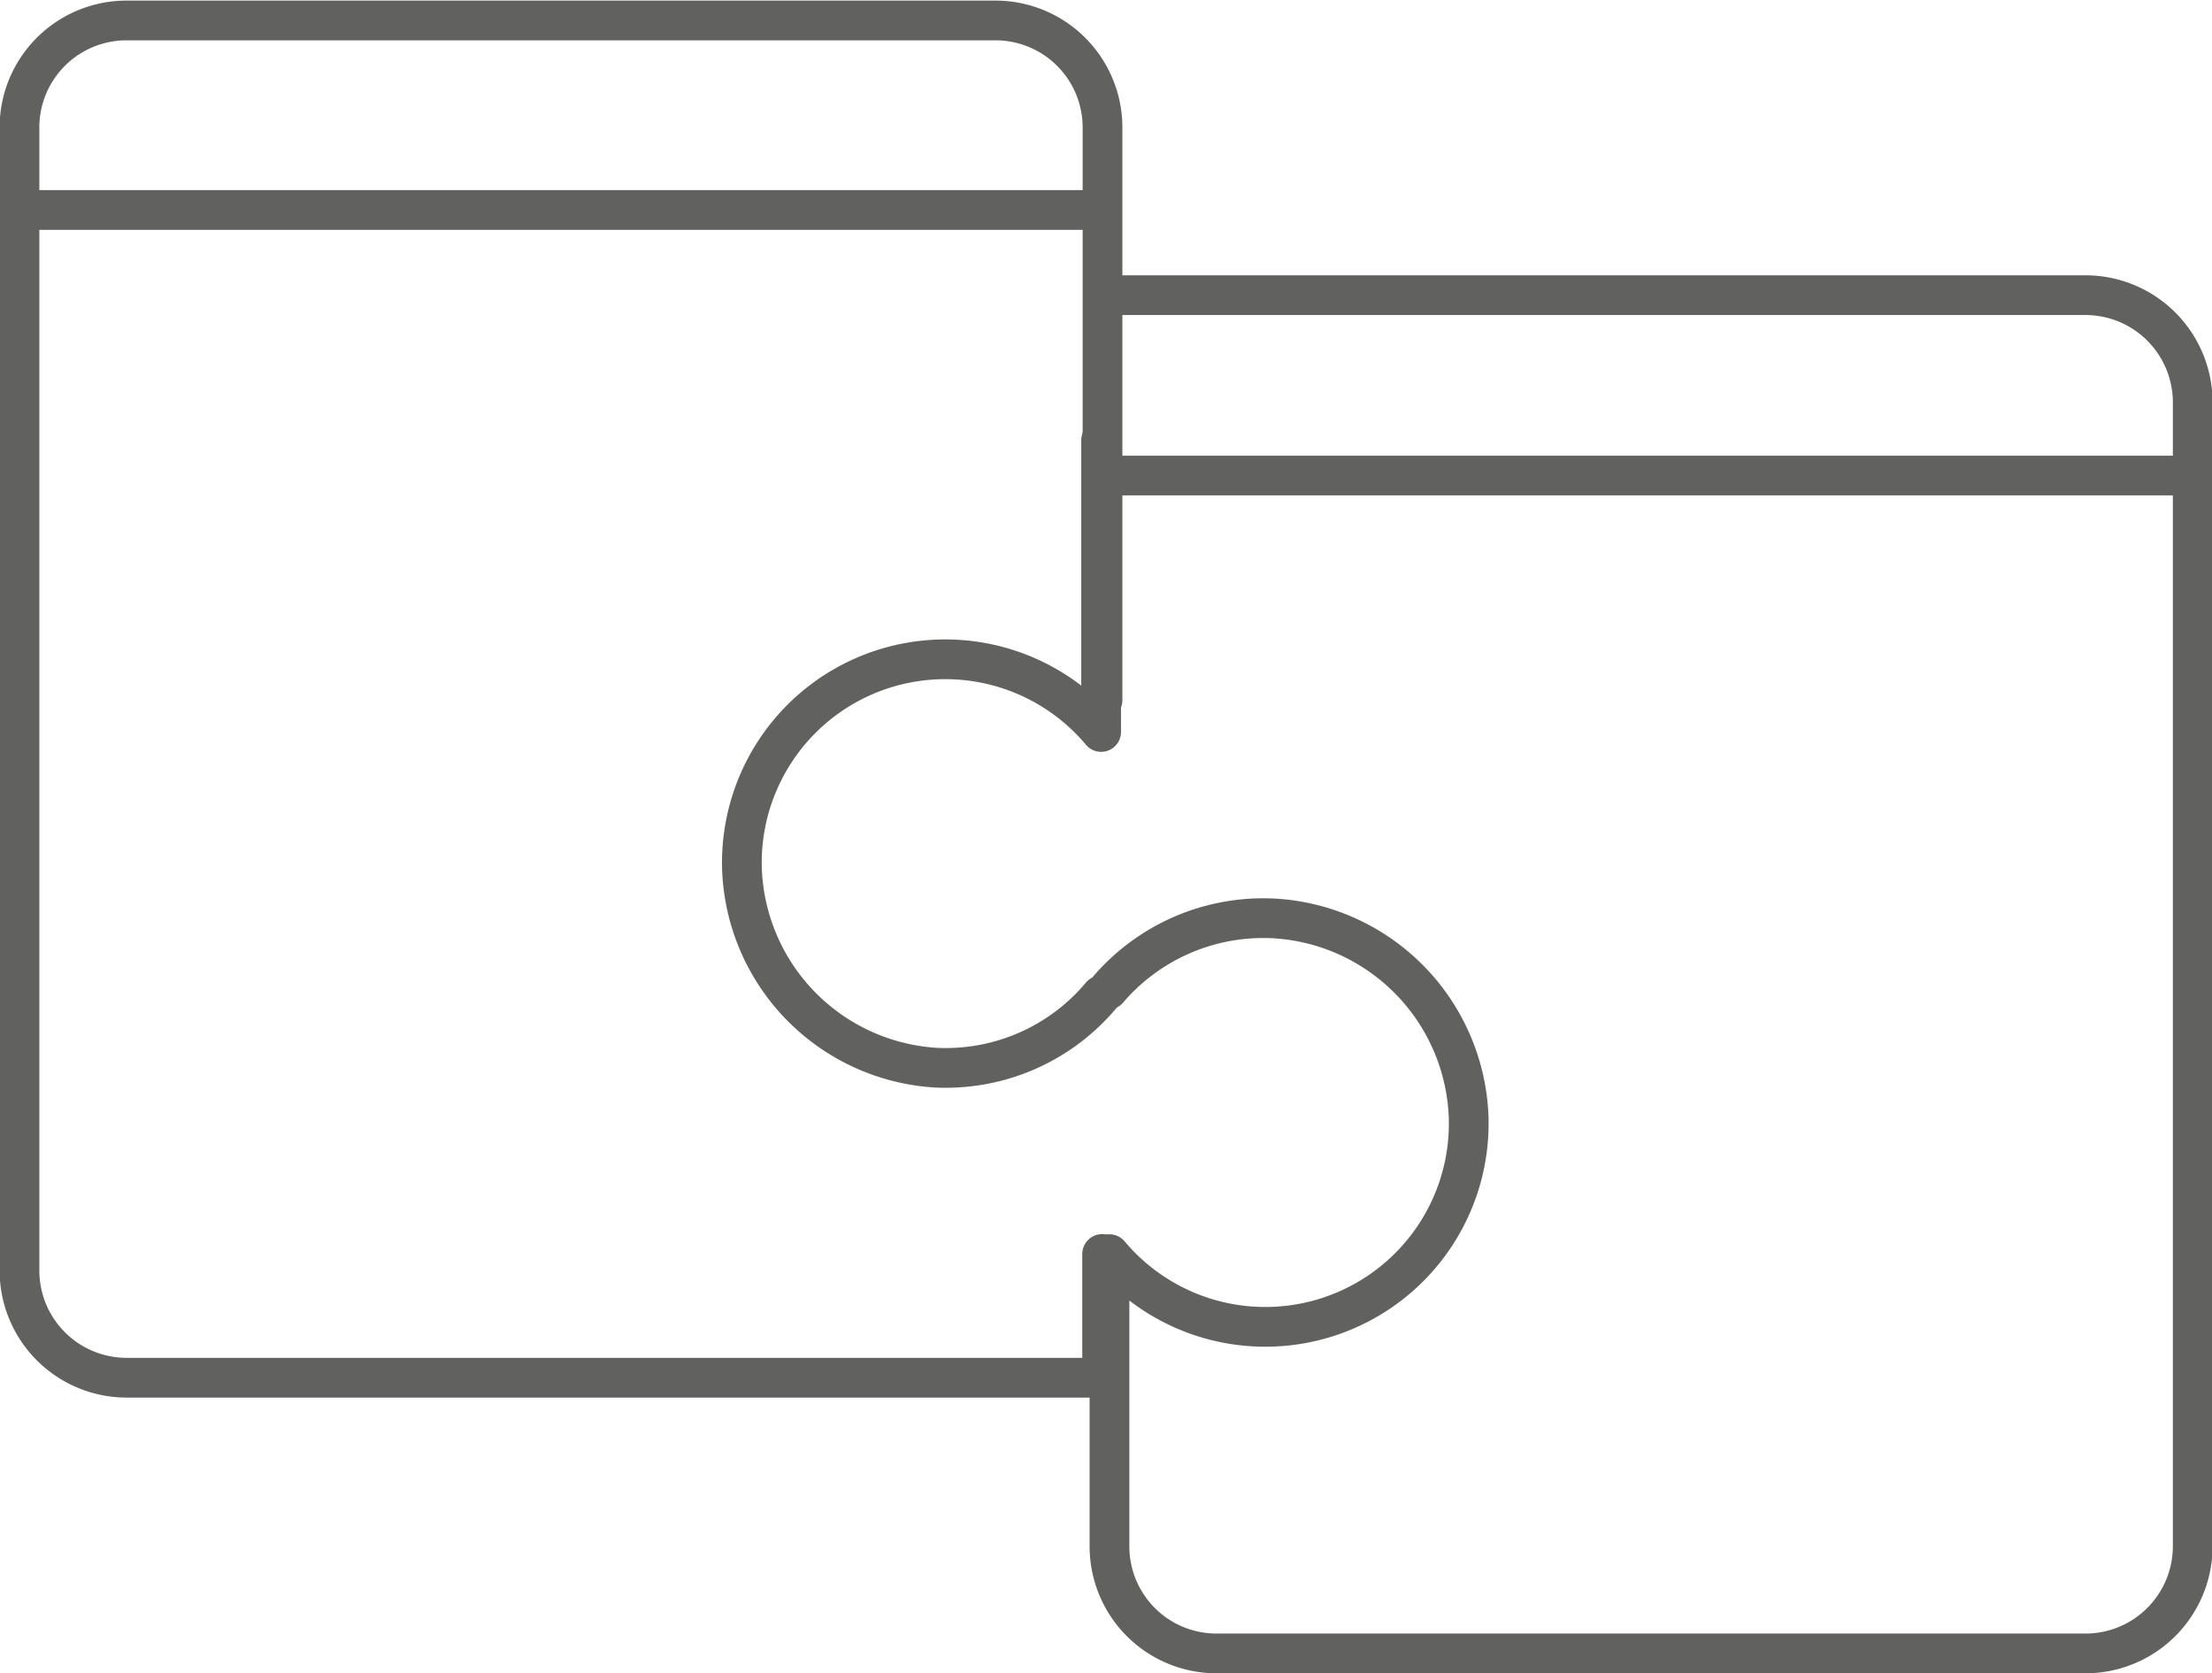 <svg id="Layer_1" data-name="Layer 1" xmlns="http://www.w3.org/2000/svg" viewBox="0 0 111.35 84.24"><defs><style>.cls-1{fill:none;stroke:#61615f;stroke-linecap:round;stroke-linejoin:round;stroke-width:2px;}</style></defs><path class="cls-1" d="M56.52,49.83V21a5.39,5.39,0,0,0-5.4-5.39H7.42A5.39,5.39,0,0,0,2,21V78.54a5.4,5.4,0,0,0,5.4,5.4h49.1V77.71" transform="translate(-1.02 -14.58)"/><path class="cls-1" d="M56.52,49.83" transform="translate(-1.02 -14.58)"/><path class="cls-1" d="M56.52,77.71" transform="translate(-1.02 -14.58)"/><path class="cls-1" d="M56.87,64.46" transform="translate(-1.02 -14.58)"/><path class="cls-1" d="M56.8,64.4a10.28,10.28,0,0,1,8.4-3.58,10.4,10.4,0,0,1,9.75,10,10.24,10.24,0,0,1-18.08,6.9v14.7a5.39,5.39,0,0,0,5.39,5.4H106a5.4,5.4,0,0,0,5.4-5.4V34.84a5.4,5.4,0,0,0-5.4-5.4H56.87" transform="translate(-1.02 -14.58)"/><line class="cls-1" x1="1.27" y1="10.57" x2="55.03" y2="10.57"/><line class="cls-1" x1="56.2" y1="23.94" x2="109.97" y2="23.94"/><path class="cls-1" d="M56.45,64.69a10.2,10.2,0,0,1-8.33,3.64,10.4,10.4,0,0,1-9.75-10,10.24,10.24,0,0,1,18.08-6.9V36.74" transform="translate(-1.02 -14.58)"/></svg>